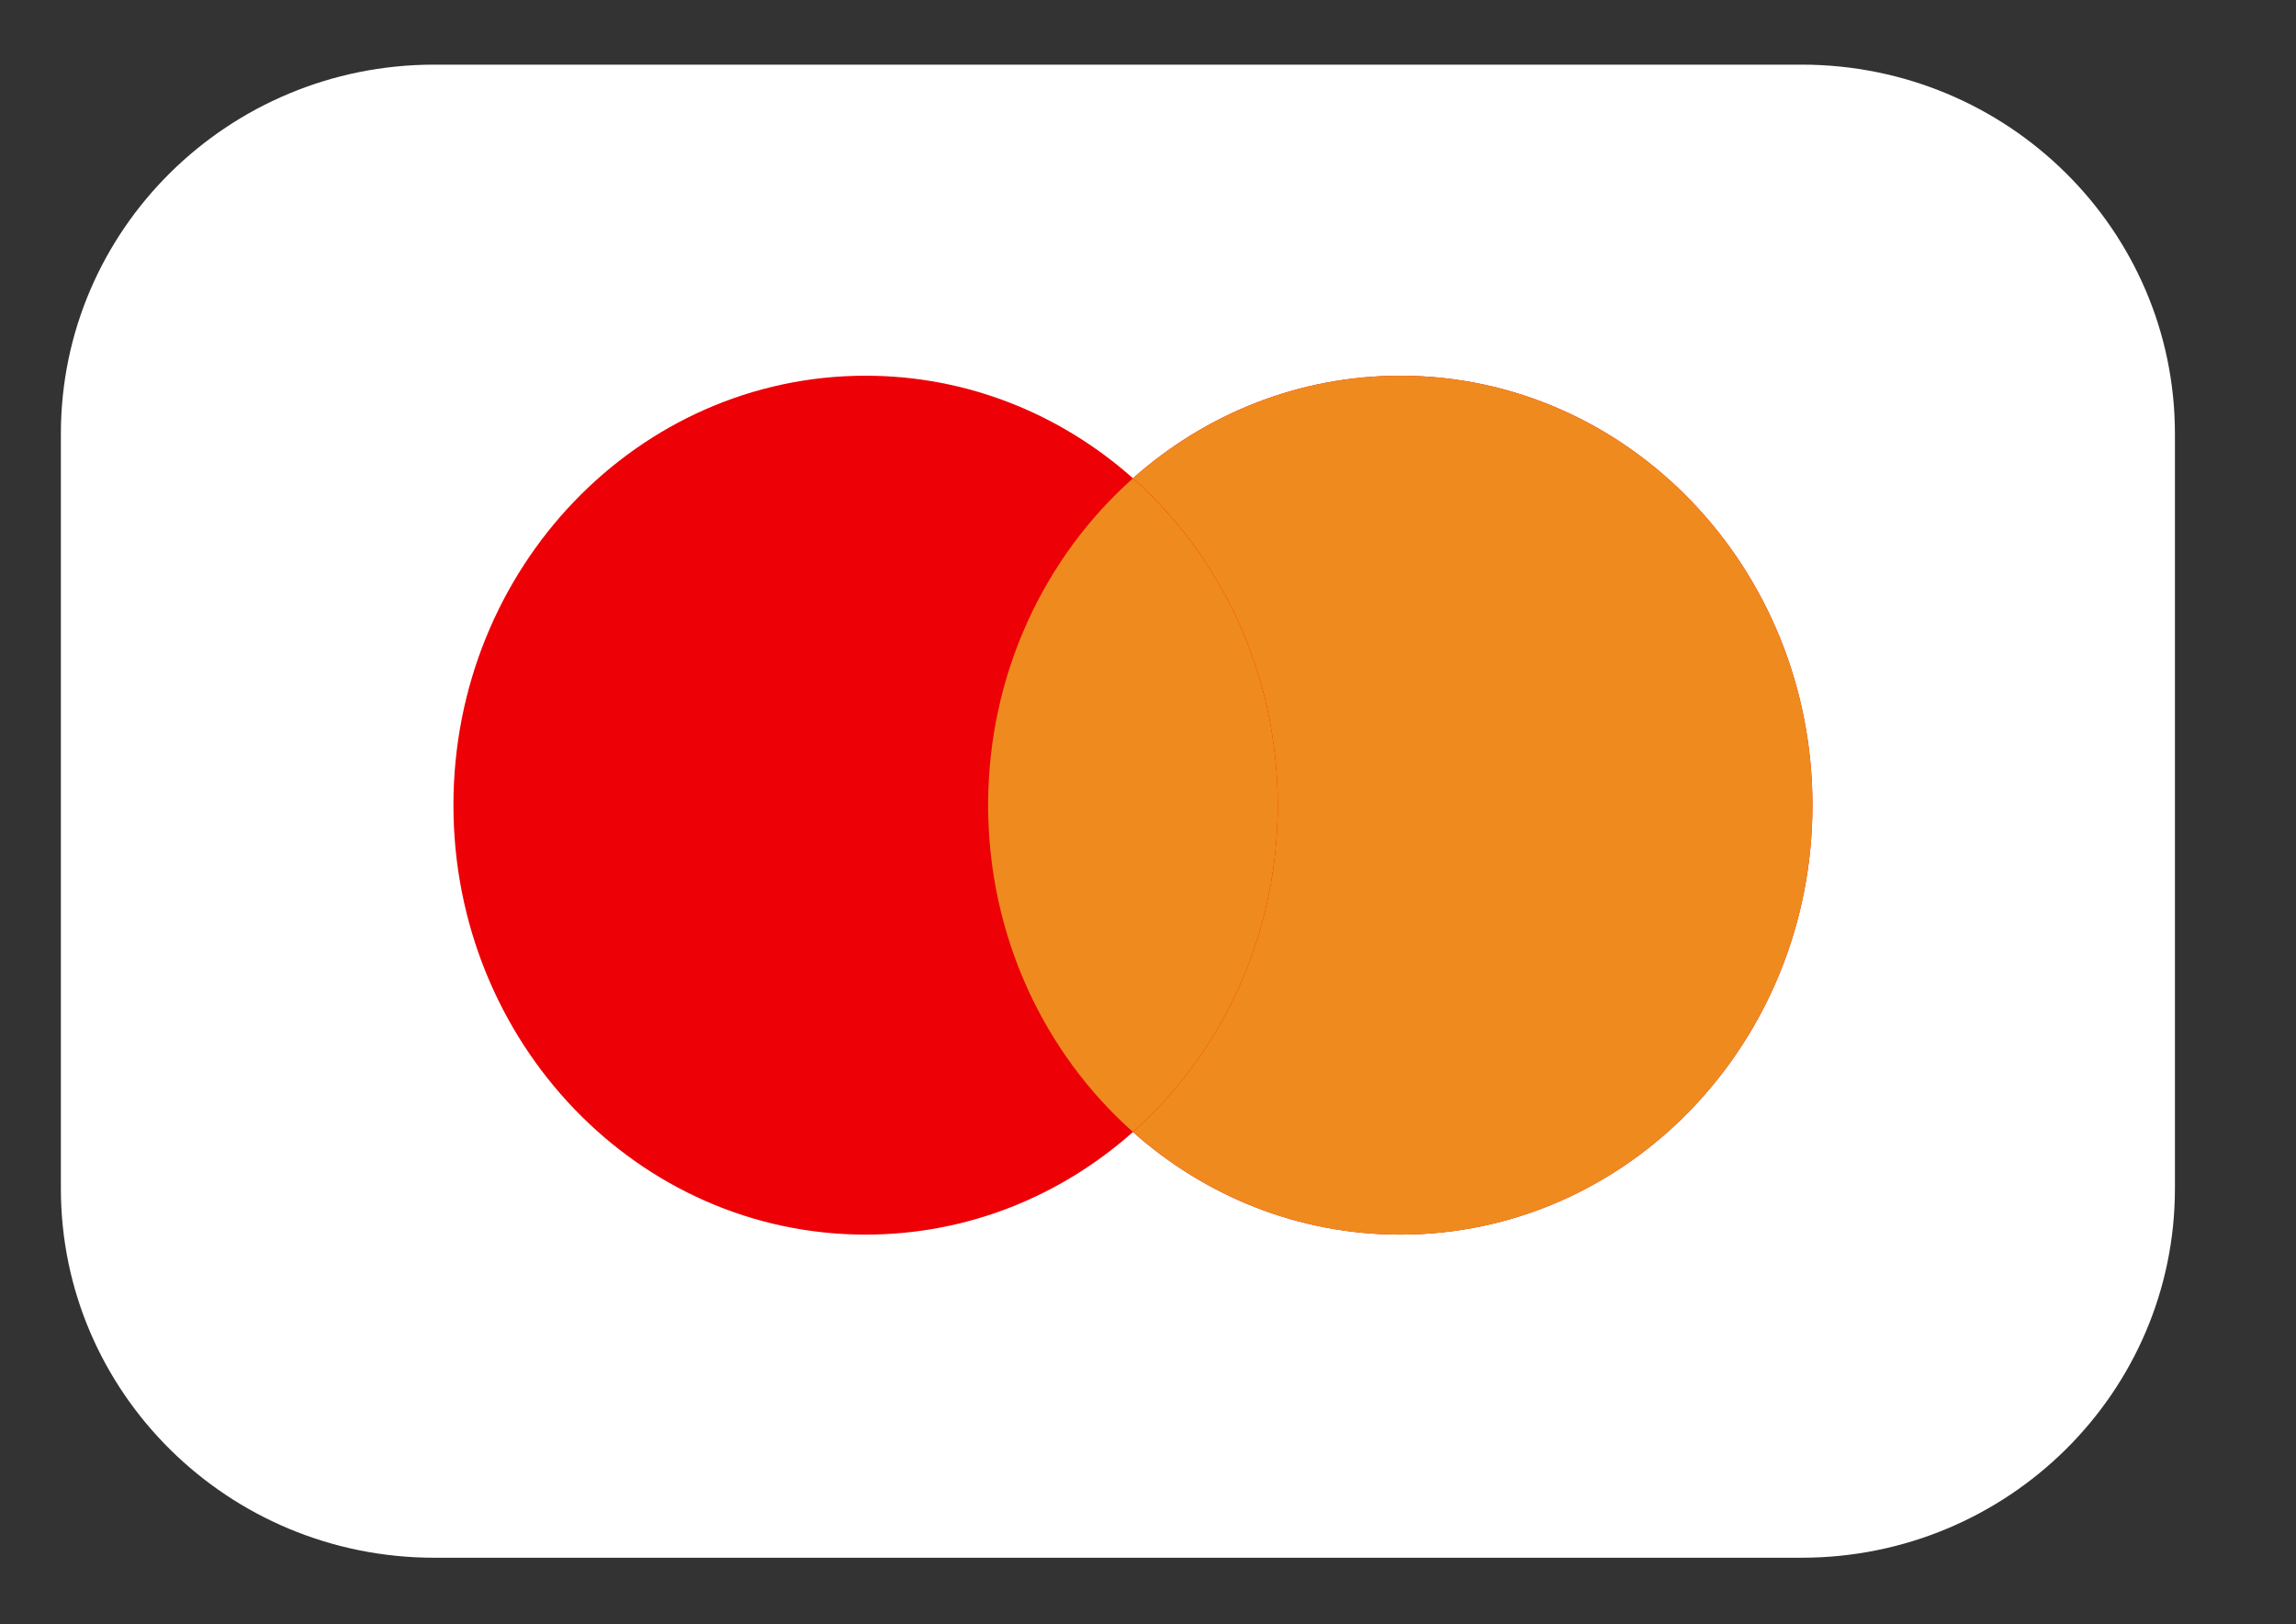 <svg width="41" height="29" viewBox="0 0 41 29" fill="none" xmlns="http://www.w3.org/2000/svg">
<rect x="0" y="0" width="41" height="29" fill="#333333" stroke="none"/>
<path d="M32.171 1.154H7.754C4.072 1.154 1.087 4.105 1.087 7.745V21.221C1.087 24.861 4.072 27.812 7.754 27.812H32.171C35.853 27.812 38.838 24.861 38.838 21.221V7.745C38.838 4.105 35.853 1.154 32.171 1.154Z" fill="white"/>
<path fill-rule="evenodd" clip-rule="evenodd" d="M20.231 20.211C18.946 21.354 17.279 22.043 15.457 22.043C11.392 22.043 8.097 18.61 8.097 14.375C8.097 10.141 11.392 6.708 15.457 6.708C17.279 6.708 18.946 7.397 20.231 8.539C21.517 7.397 23.184 6.708 25.006 6.708C29.07 6.708 32.365 10.141 32.365 14.375C32.365 18.61 29.07 22.043 25.006 22.043C23.184 22.043 21.517 21.354 20.231 20.211Z" fill="#ED0006"/>
<path fill-rule="evenodd" clip-rule="evenodd" d="M20.231 20.211C21.814 18.805 22.817 16.712 22.817 14.375C22.817 12.039 21.814 9.946 20.231 8.539C21.517 7.397 23.184 6.708 25.006 6.708C29.07 6.708 32.366 10.141 32.366 14.375C32.366 18.61 29.07 22.043 25.006 22.043C23.184 22.043 21.517 21.354 20.231 20.211Z" fill="#EF8A1E"/>
<path fill-rule="evenodd" clip-rule="evenodd" d="M20.231 8.54C21.814 9.946 22.817 12.039 22.817 14.375C22.817 16.712 21.814 18.805 20.231 20.211C18.649 18.805 17.645 16.712 17.645 14.375C17.645 12.039 18.649 9.946 20.231 8.54Z" fill="#EF8A1E"/>
</svg>
